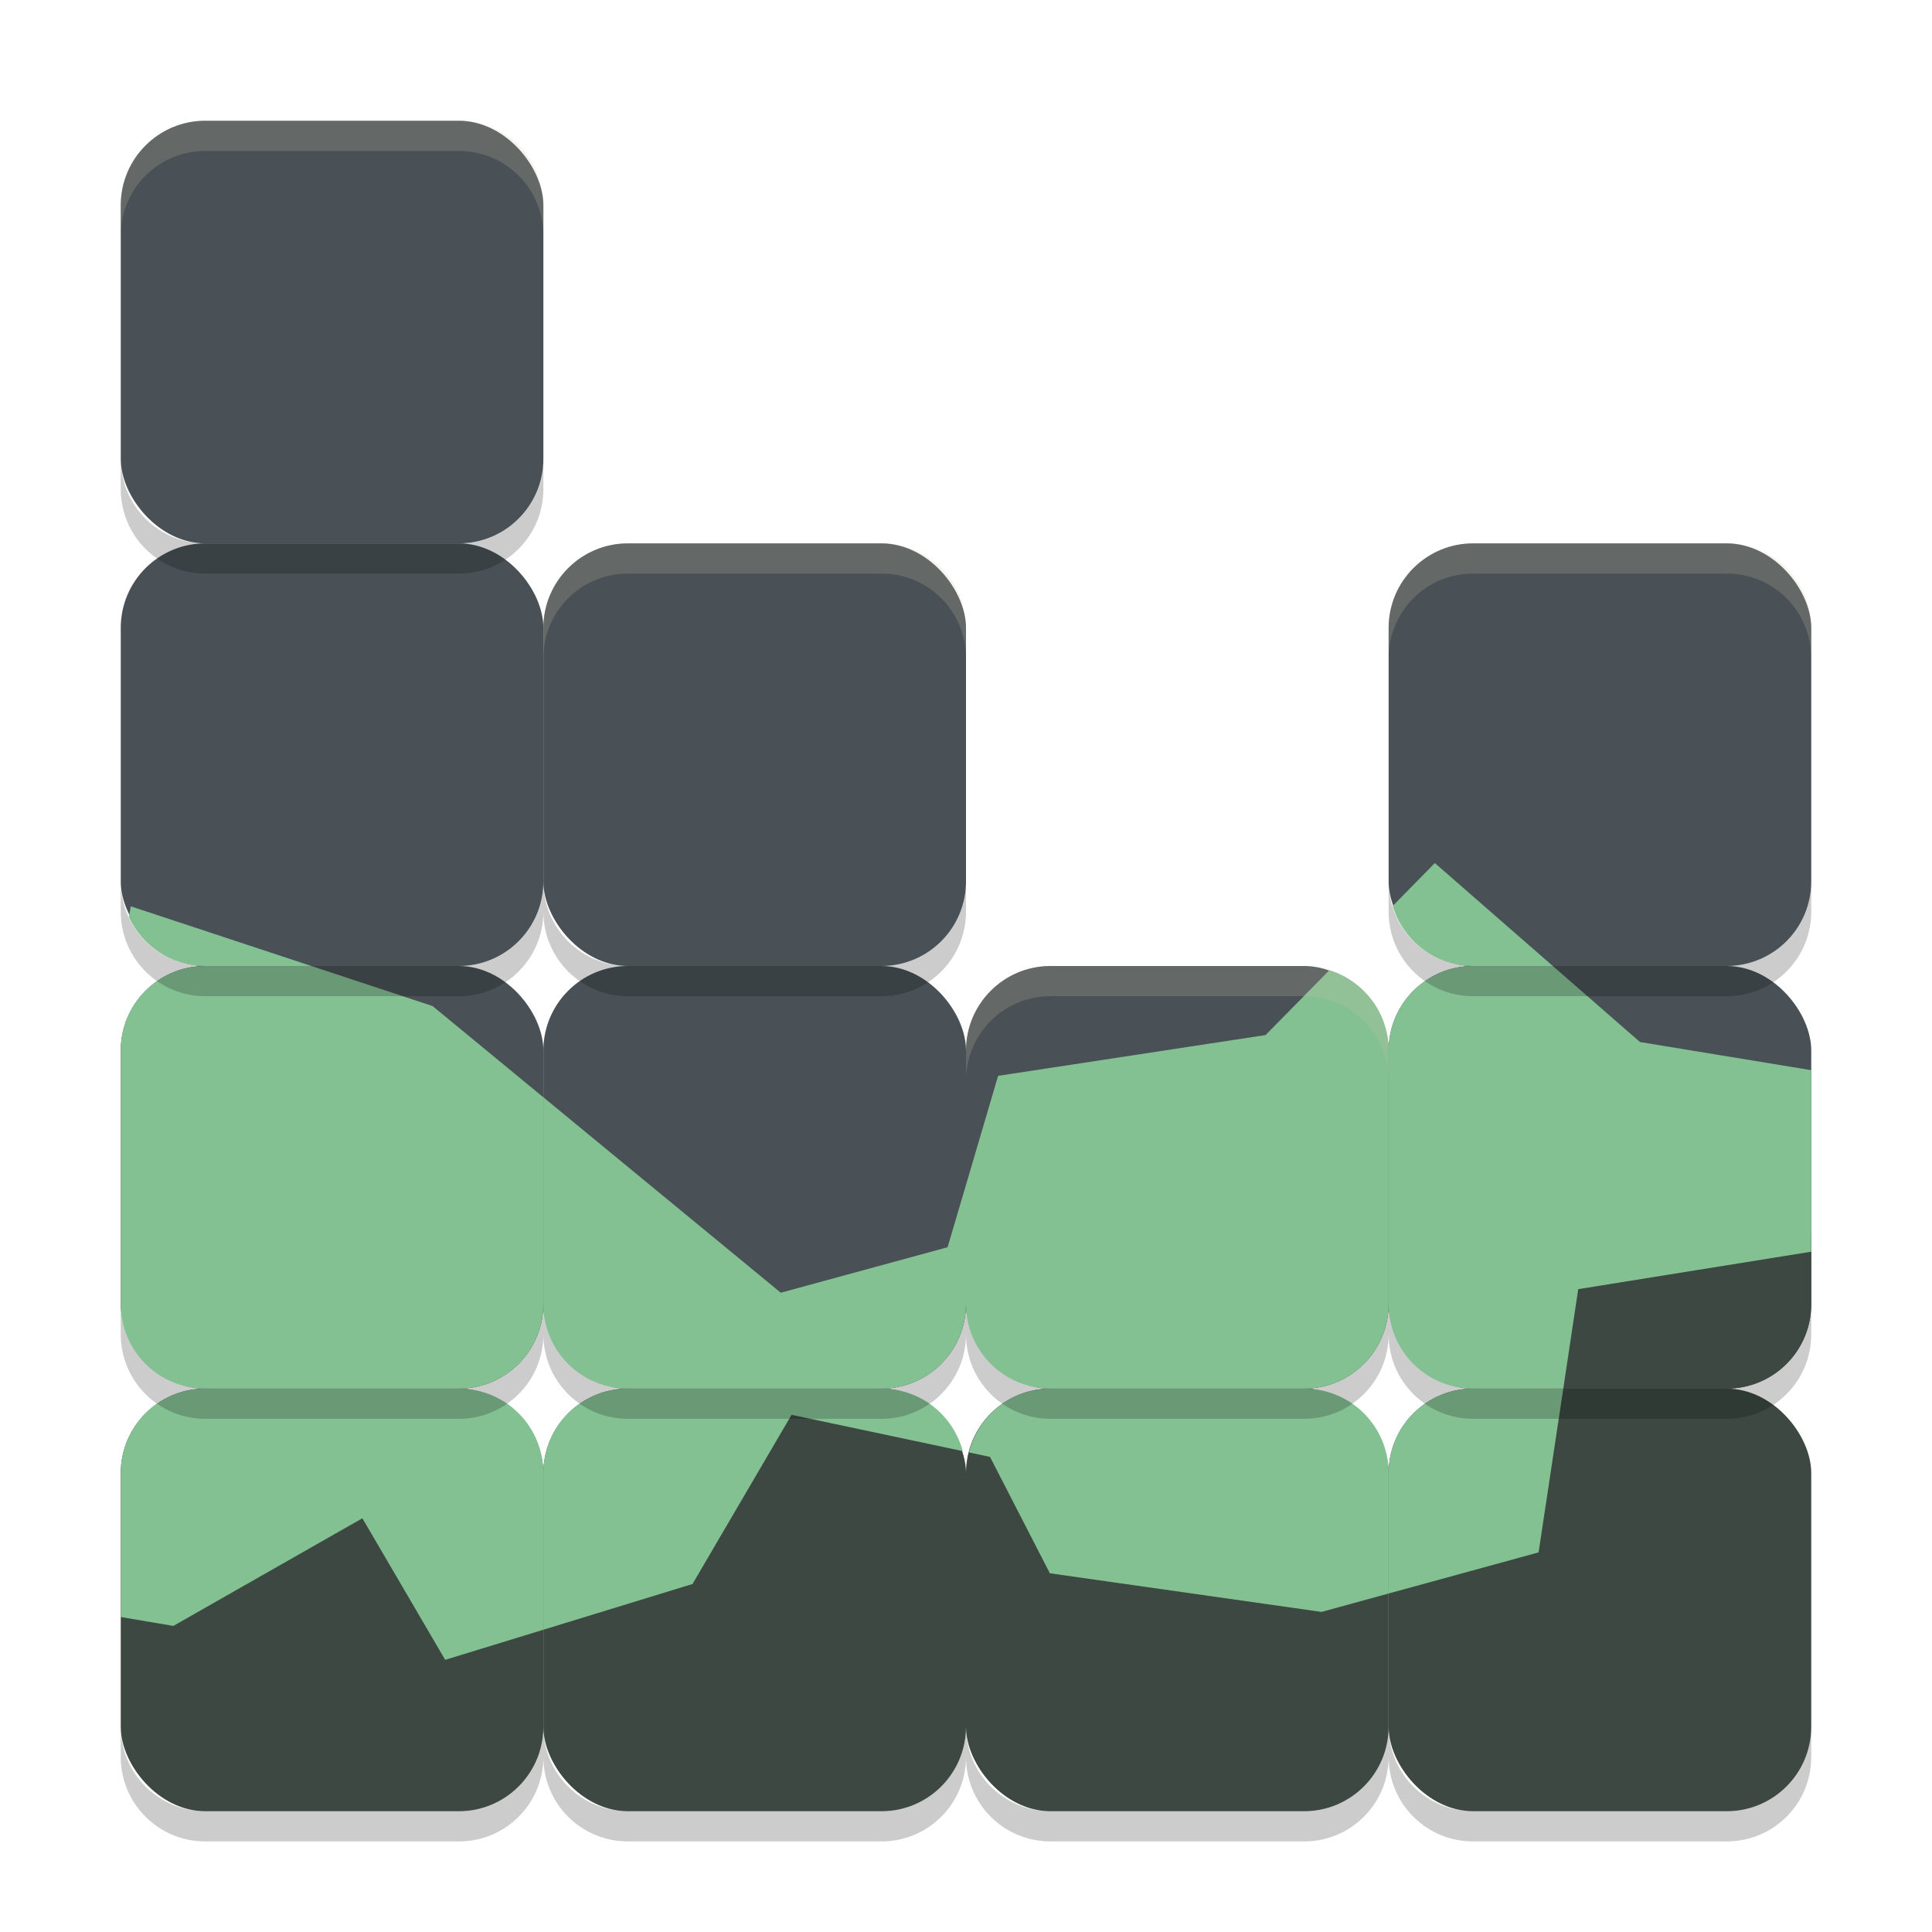 <svg xmlns="http://www.w3.org/2000/svg" width="64" height="64" version="1">
 <rect style="fill:#3c4841" width="14" height="14" x="4" y="46" rx="2.8" ry="2.8"/>
 <rect style="fill:#3c4841" width="14" height="14" x="18" y="46" rx="2.8" ry="2.8"/>
 <rect style="fill:#3c4841" width="14" height="14" x="32" y="46" rx="2.8" ry="2.8"/>
 <rect style="fill:#3c4841" width="14" height="14" x="46" y="46" rx="2.8" ry="2.8"/>
 <rect style="fill:#495156" width="14" height="14" x="4" y="32" rx="2.8" ry="2.8"/>
 <rect style="fill:#495156" width="14" height="14" x="18" y="32" rx="2.8" ry="2.8"/>
 <rect style="fill:#495156" width="14" height="14" x="32" y="32" rx="2.8" ry="2.8"/>
 <rect style="fill:#495156" width="14" height="14" x="46" y="32" rx="2.8" ry="2.8"/>
 <rect style="fill:#495156" width="14" height="14" x="4" y="18" rx="2.8" ry="2.8"/>
 <rect style="fill:#495156" width="14" height="14" x="18" y="18" rx="2.8" ry="2.8"/>
 <rect style="fill:#495156" width="14" height="14" x="46" y="18" rx="2.8" ry="2.8"/>
 <rect style="fill:#495156" width="14" height="14" x="4" y="4" rx="2.8" ry="2.8"/>
 <path style="fill:#83c092" d="M 6.8,32 C 5.249,32 4,33.249 4,34.8 v 8.4 C 4,44.751 5.249,46 6.8,46 h 8.4 C 16.751,46 18,44.751 18,43.2 V 36.35 L 14.328,33.326 10.314,32 Z"/>
 <path style="fill:#83c092" d="M 18,36.35 V 43.2 c 0,1.551 1.249,2.8 2.8,2.8 h 8.4 c 1.551,0 2.8,-1.249 2.8,-2.8 v -3.951 l -0.61,2.067 -5.526,1.507 z"/>
 <path style="fill:#83c092" d="m 44.037,32.139 -2.114,2.149 -8.859,1.351 L 32,39.249 V 43.2 c 0,1.551 1.249,2.8 2.8,2.8 h 8.4 c 1.551,0 2.8,-1.249 2.8,-2.8 v -8.4 c 0,-1.257 -0.826,-2.305 -1.963,-2.661 z"/>
 <path style="fill:#3c4841" d="M 60,40.836 V 43.2 c 0,1.551 -1.249,2.8 -2.8,2.8 h -6.576 l -0.234,-6.592 z"/>
 <path style="fill:#83c092" d="M 48.8,32 C 47.249,32 46,33.249 46,34.8 v 8.4 c 0,1.551 1.249,2.8 2.8,2.8 h 2.986 L 52.281,42.705 60,41.464 v -6.013 L 54.326,34.518 51.439,32 Z"/>
 <path style="fill:#83c092" d="M 47.531,28.59 46.134,30.012 C 46.482,31.162 47.534,32 48.8,32 h 2.639 z"/>
 <path style="fill:#83c092" d="m 4.331,30.023 c -0.015,0.12 -0.042,0.237 -0.063,0.355 C 4.713,31.334 5.673,32 6.8,32 h 3.514 z"/>
 <path style="fill:#83c092" d="M 6.8,46 C 5.249,46 4,47.249 4,48.8 v 4.766 l 1.742,0.295 6.262,-3.566 2.743,4.689 L 18,53.987 V 48.8 C 18,47.249 16.751,46 15.2,46 Z"/>
 <path style="fill:#83c092" d="M 20.8,46 C 19.249,46 18,47.249 18,48.8 v 5.187 l 4.941,-1.515 3.281,-5.605 5.671,1.203 C 31.572,46.877 30.497,46 29.2,46 Z"/>
 <path style="fill:#83c092" d="m 34.8,46 c -1.313,0 -2.398,0.899 -2.704,2.114 l 0.7,0.148 1.982,3.855 8.999,1.28 L 46,52.787 V 48.8 C 46,47.249 44.751,46 43.2,46 Z"/>
 <path style="fill:#83c092" d="M 48.8,46 C 47.249,46 46,47.249 46,48.8 v 3.987 L 50.968,51.425 51.786,46 Z"/>
 <path style="opacity:0.2" d="M 4 15.199 L 4 16.199 C 4 17.75 5.25 19 6.801 19 L 15.199 19 C 16.75 19 18 17.75 18 16.199 L 18 15.199 C 18 16.75 16.75 18 15.199 18 L 6.801 18 C 5.25 18 4 16.75 4 15.199 z M 4 29.199 L 4 30.199 C 4 31.75 5.25 33 6.801 33 L 15.199 33 C 16.75 33 18 31.75 18 30.199 C 18 31.75 19.25 33 20.801 33 L 29.199 33 C 30.75 33 32 31.75 32 30.199 L 32 29.199 C 32 30.75 30.75 32 29.199 32 L 20.801 32 C 19.25 32 18 30.75 18 29.199 C 18 30.75 16.75 32 15.199 32 L 6.801 32 C 5.25 32 4 30.75 4 29.199 z M 46 29.199 L 46 30.199 C 46 31.75 47.25 33 48.801 33 L 57.199 33 C 58.75 33 60 31.75 60 30.199 L 60 29.199 C 60 30.75 58.75 32 57.199 32 L 48.801 32 C 47.25 32 46 30.75 46 29.199 z M 4 43.199 L 4 44.199 C 4 45.75 5.25 47 6.801 47 L 15.199 47 C 16.75 47 18 45.75 18 44.199 C 18 45.75 19.25 47 20.801 47 L 29.199 47 C 30.75 47 32 45.75 32 44.199 C 32 45.75 33.25 47 34.801 47 L 43.199 47 C 44.75 47 46 45.75 46 44.199 C 46 45.75 47.25 47 48.801 47 L 57.199 47 C 58.75 47 60 45.75 60 44.199 L 60 43.199 C 60 44.75 58.75 46 57.199 46 L 48.801 46 C 47.25 46 46 44.75 46 43.199 C 46 44.75 44.75 46 43.199 46 L 34.801 46 C 33.25 46 32 44.75 32 43.199 C 32 44.75 30.75 46 29.199 46 L 20.801 46 C 19.25 46 18 44.75 18 43.199 C 18 44.75 16.75 46 15.199 46 L 6.801 46 C 5.25 46 4 44.75 4 43.199 z M 4 57.199 L 4 58.199 C 4 59.75 5.25 61 6.801 61 L 15.199 61 C 16.75 61 18 59.75 18 58.199 C 18 59.75 19.25 61 20.801 61 L 29.199 61 C 30.75 61 32 59.75 32 58.199 C 32 59.75 33.25 61 34.801 61 L 43.199 61 C 44.75 61 46 59.75 46 58.199 C 46 59.75 47.25 61 48.801 61 L 57.199 61 C 58.75 61 60 59.75 60 58.199 L 60 57.199 C 60 58.75 58.75 60 57.199 60 L 48.801 60 C 47.25 60 46 58.75 46 57.199 C 46 58.75 44.75 60 43.199 60 L 34.801 60 C 33.25 60 32 58.75 32 57.199 C 32 58.75 30.75 60 29.199 60 L 20.801 60 C 19.25 60 18 58.75 18 57.199 C 18 58.75 16.75 60 15.199 60 L 6.801 60 C 5.25 60 4 58.75 4 57.199 z"/>
 <path style="opacity:0.2;fill:#d3c6aa" d="M 6.801 4 C 5.25 4 4 5.25 4 6.801 L 4 7.801 C 4 6.25 5.25 5 6.801 5 L 15.199 5 C 16.75 5 18 6.25 18 7.801 L 18 6.801 C 18 5.25 16.75 4 15.199 4 L 6.801 4 z M 20.801 18 C 19.25 18 18 19.25 18 20.801 L 18 21.801 C 18 20.25 19.25 19 20.801 19 L 29.199 19 C 30.75 19 32 20.25 32 21.801 L 32 20.801 C 32 19.25 30.75 18 29.199 18 L 20.801 18 z M 48.801 18 C 47.25 18 46 19.25 46 20.801 L 46 21.801 C 46 20.25 47.25 19 48.801 19 L 57.199 19 C 58.75 19 60 20.25 60 21.801 L 60 20.801 C 60 19.25 58.75 18 57.199 18 L 48.801 18 z M 34.801 32 C 33.25 32 32 33.25 32 34.801 L 32 35.801 C 32 34.25 33.25 33 34.801 33 L 43.199 33 C 44.75 33 46 34.25 46 35.801 L 46 34.801 C 46 33.25 44.75 32 43.199 32 L 34.801 32 z"/>
</svg>
